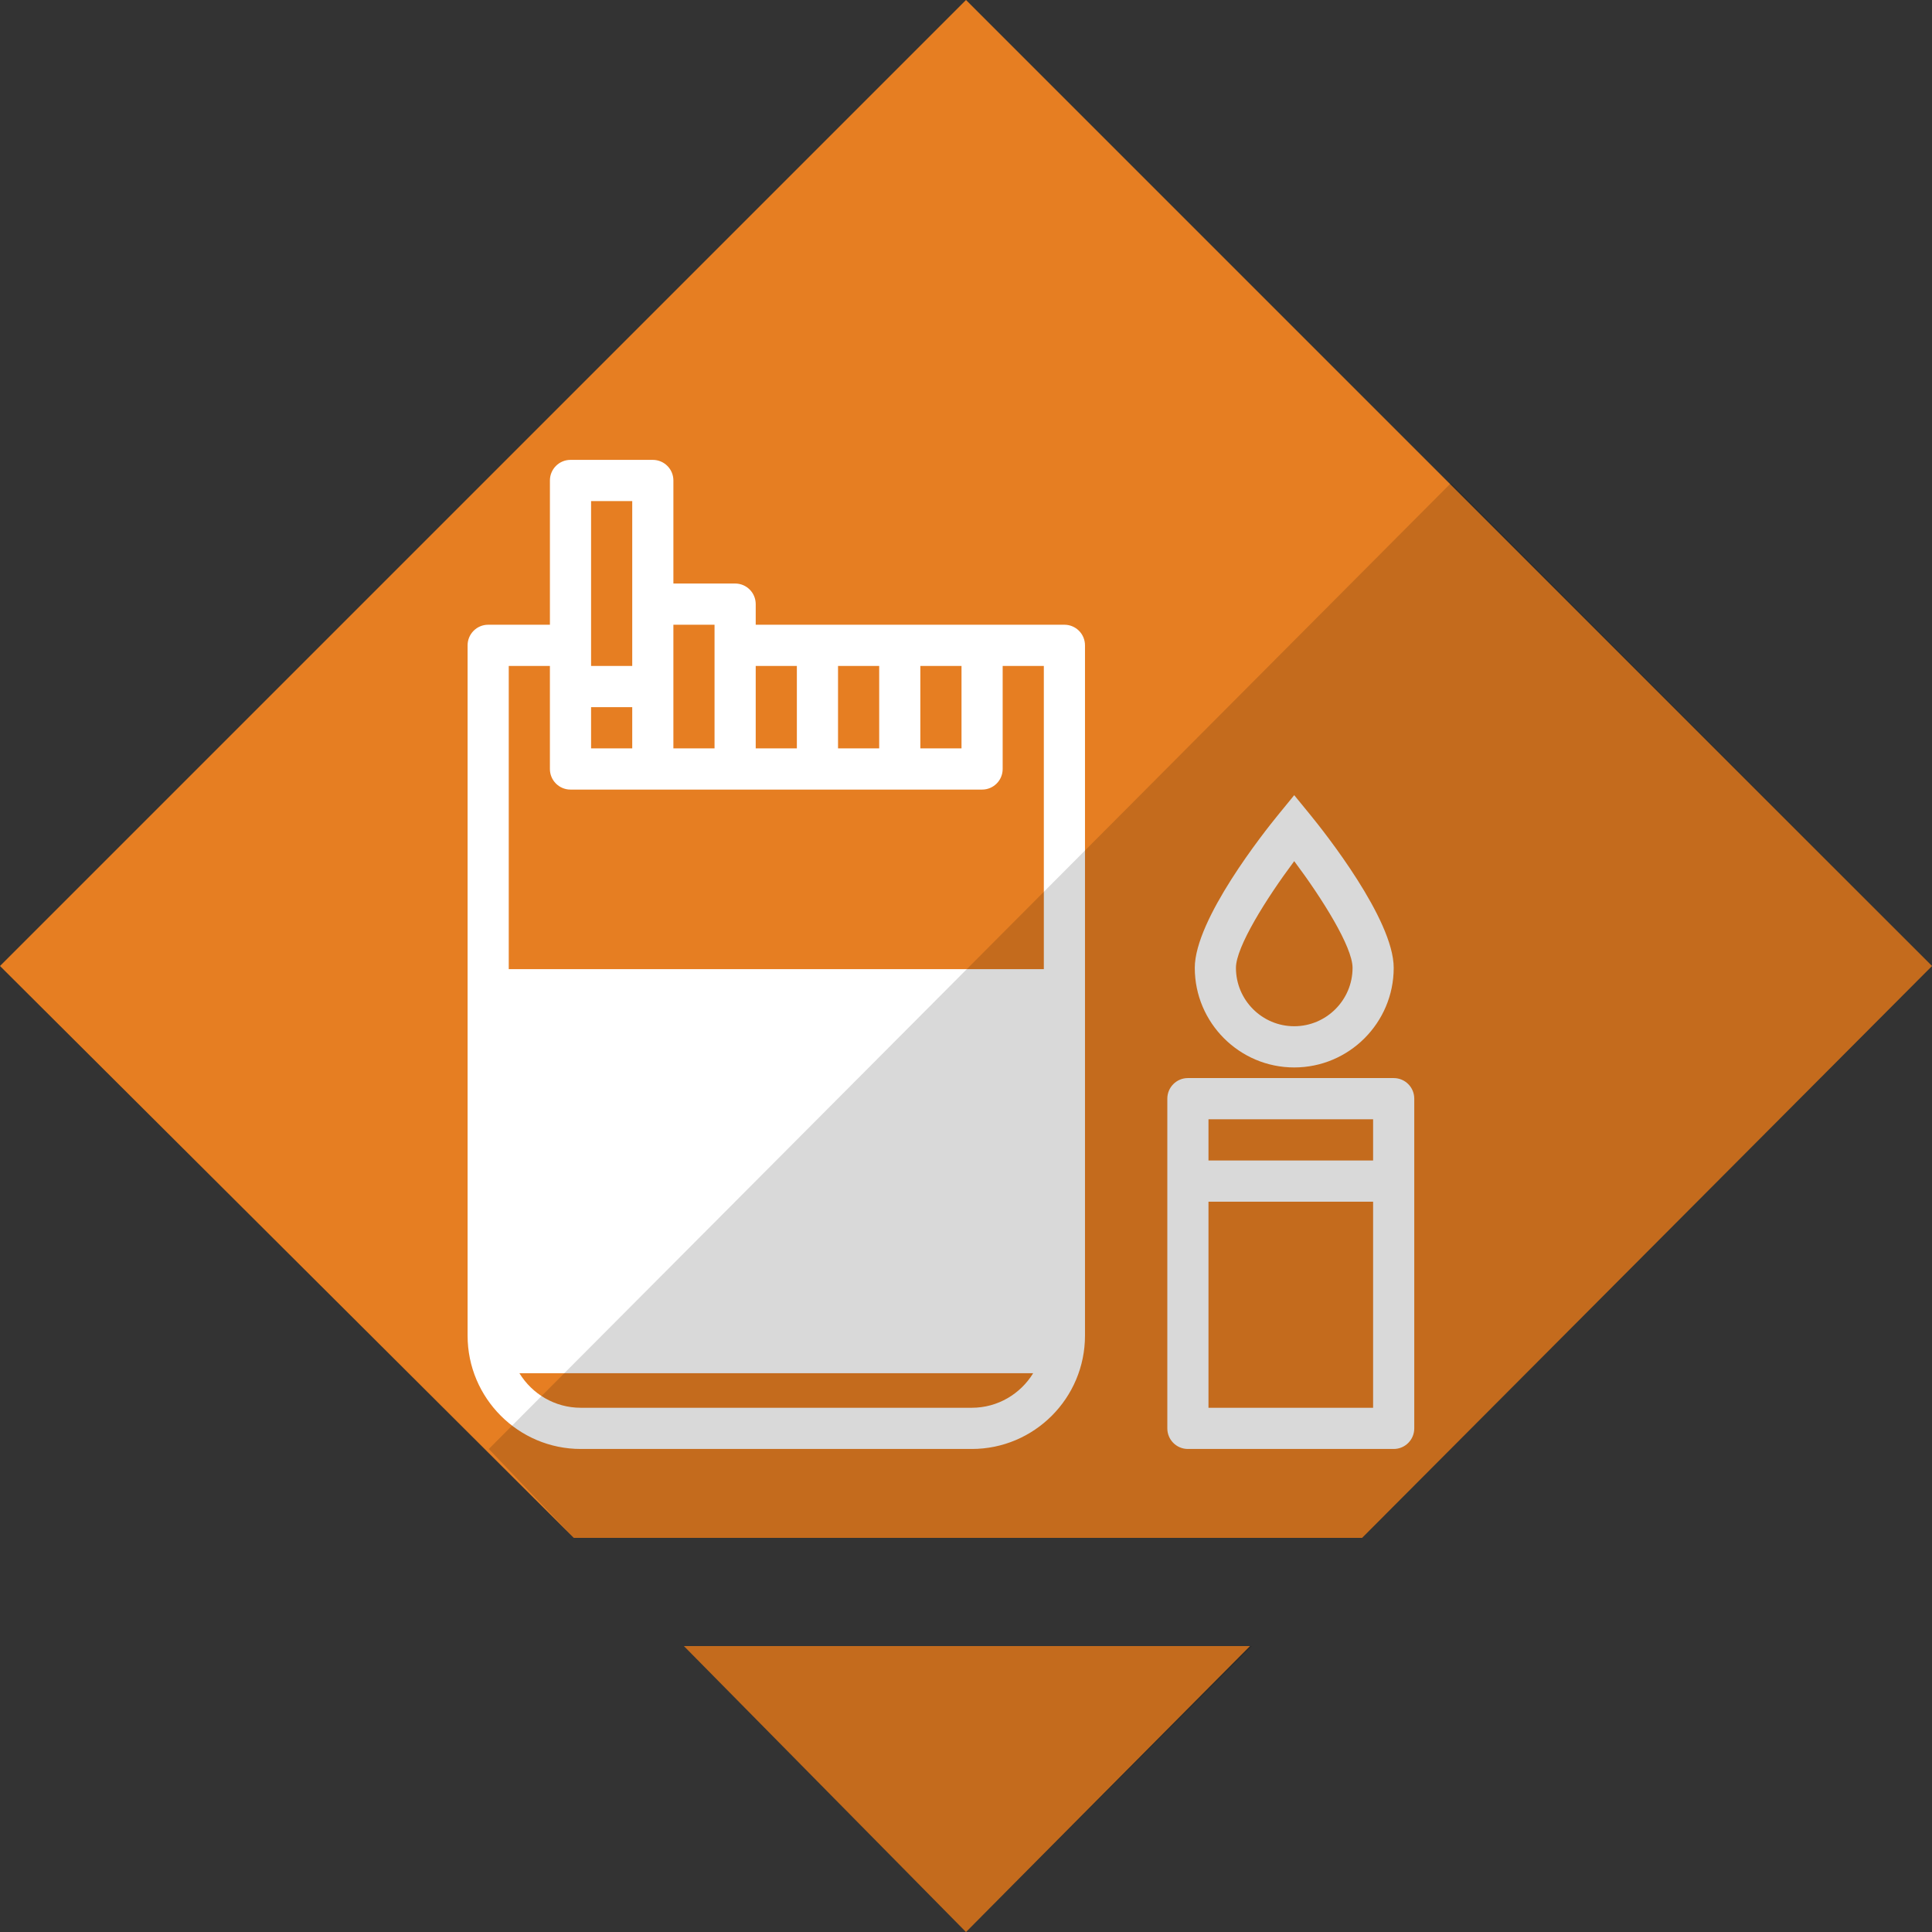 <svg xmlns="http://www.w3.org/2000/svg" xmlns:xlink="http://www.w3.org/1999/xlink" preserveAspectRatio="xMidYMid" width="64" height="64" viewBox="0 0 500 500">
  <rect x="0" y="0" width="500" height="500" fill="#333333" stroke="none"/>
  <defs>
    <style>
      .cls-1 {
        fill: #e67e22;
      }

      .cls-1, .cls-2, .cls-3 {
        fill-rule: evenodd;
      }

      .cls-2 {
        fill: #000;
        opacity: 0.15;
      }

      .cls-3 {
        fill: #fff;
      }
    </style>
  </defs>
  <path d="M177.000,426.000 L323.500,426.000 L250.000,500.000 " class="cls-1"/>
  <path d="M177.000,426.000 L250.000,500.000 L324.000,426.000 " class="cls-2"/>
  <path d="M-0.000,250.000 L250.000,-0.000 L500.000,250.000 L352.500,398.000 L148.500,398.000 " class="cls-1"/>
  <path d="M360.686,374.992 L307.426,374.992 C304.483,374.992 302.102,372.609 302.102,369.663 L302.102,284.337 C302.102,281.387 304.479,279.004 307.426,279.004 L360.686,279.004 C363.633,279.004 366.014,281.384 366.010,284.337 L366.010,369.663 C366.010,372.606 363.633,374.992 360.686,374.992 ZM355.358,289.669 L312.754,289.669 L312.754,300.331 L355.358,300.331 L355.358,289.669 ZM355.358,311.000 L312.754,311.000 L312.754,364.330 L355.358,364.330 L355.358,311.000 ZM334.942,276.255 C320.754,276.255 309.208,264.694 309.208,250.476 C309.208,237.912 327.213,215.246 330.823,210.832 L334.942,205.790 L339.064,210.832 C342.674,215.249 360.690,237.912 360.690,250.476 C360.690,264.694 349.144,276.255 334.942,276.255 ZM334.942,222.863 C327.714,232.539 319.860,245.069 319.860,250.476 C319.860,258.809 326.620,265.589 334.942,265.589 C343.267,265.589 350.041,258.805 350.041,250.476 C350.041,245.059 342.183,232.529 334.942,222.863 ZM251.504,374.992 L150.305,374.992 C134.152,374.992 121.014,361.835 121.014,345.664 L121.014,167.014 C121.014,164.065 123.395,161.682 126.338,161.682 L142.318,161.682 L142.318,124.349 C142.318,121.403 144.699,119.016 147.642,119.016 L168.943,119.016 C171.893,119.016 174.271,121.403 174.274,124.349 L174.274,151.016 L190.254,151.016 C193.194,151.016 195.578,153.396 195.578,156.349 L195.578,161.682 L275.470,161.682 C278.413,161.682 280.794,164.065 280.794,167.014 L280.794,345.664 C280.794,361.835 267.660,374.992 251.504,374.992 ZM150.305,364.330 L251.504,364.330 C258.219,364.330 264.100,360.741 267.382,355.391 L134.425,355.391 C137.707,360.741 143.587,364.330 150.305,364.330 ZM163.622,129.685 L152.970,129.685 L152.970,172.344 L163.622,172.344 L163.622,129.685 ZM163.622,183.012 L152.970,183.012 L152.970,193.678 L163.622,193.678 L163.622,183.012 ZM184.923,161.682 L174.271,161.682 L174.271,193.678 L184.923,193.678 L184.923,161.682 ZM206.227,172.344 L195.578,172.344 L195.578,193.678 L206.227,193.678 L206.227,172.344 ZM227.534,172.344 L216.882,172.344 L216.882,193.678 L227.534,193.678 L227.534,172.344 ZM248.838,172.344 L238.186,172.344 L238.186,193.678 L248.838,193.678 L248.838,172.344 ZM259.490,172.344 L259.490,199.010 C259.490,201.956 257.109,204.343 254.163,204.343 L147.639,204.343 C144.699,204.343 142.315,201.960 142.315,199.010 L142.315,172.344 L131.663,172.344 L131.663,250.813 L270.142,250.813 L270.142,172.344 L259.490,172.344 Z" class="cls-3"/>
  <path d="M126.500,375.000 L375.500,125.031 L500.000,250.000 L352.500,398.000 L148.500,398.000 L126.500,375.000 Z" class="cls-2"/>
</svg>
